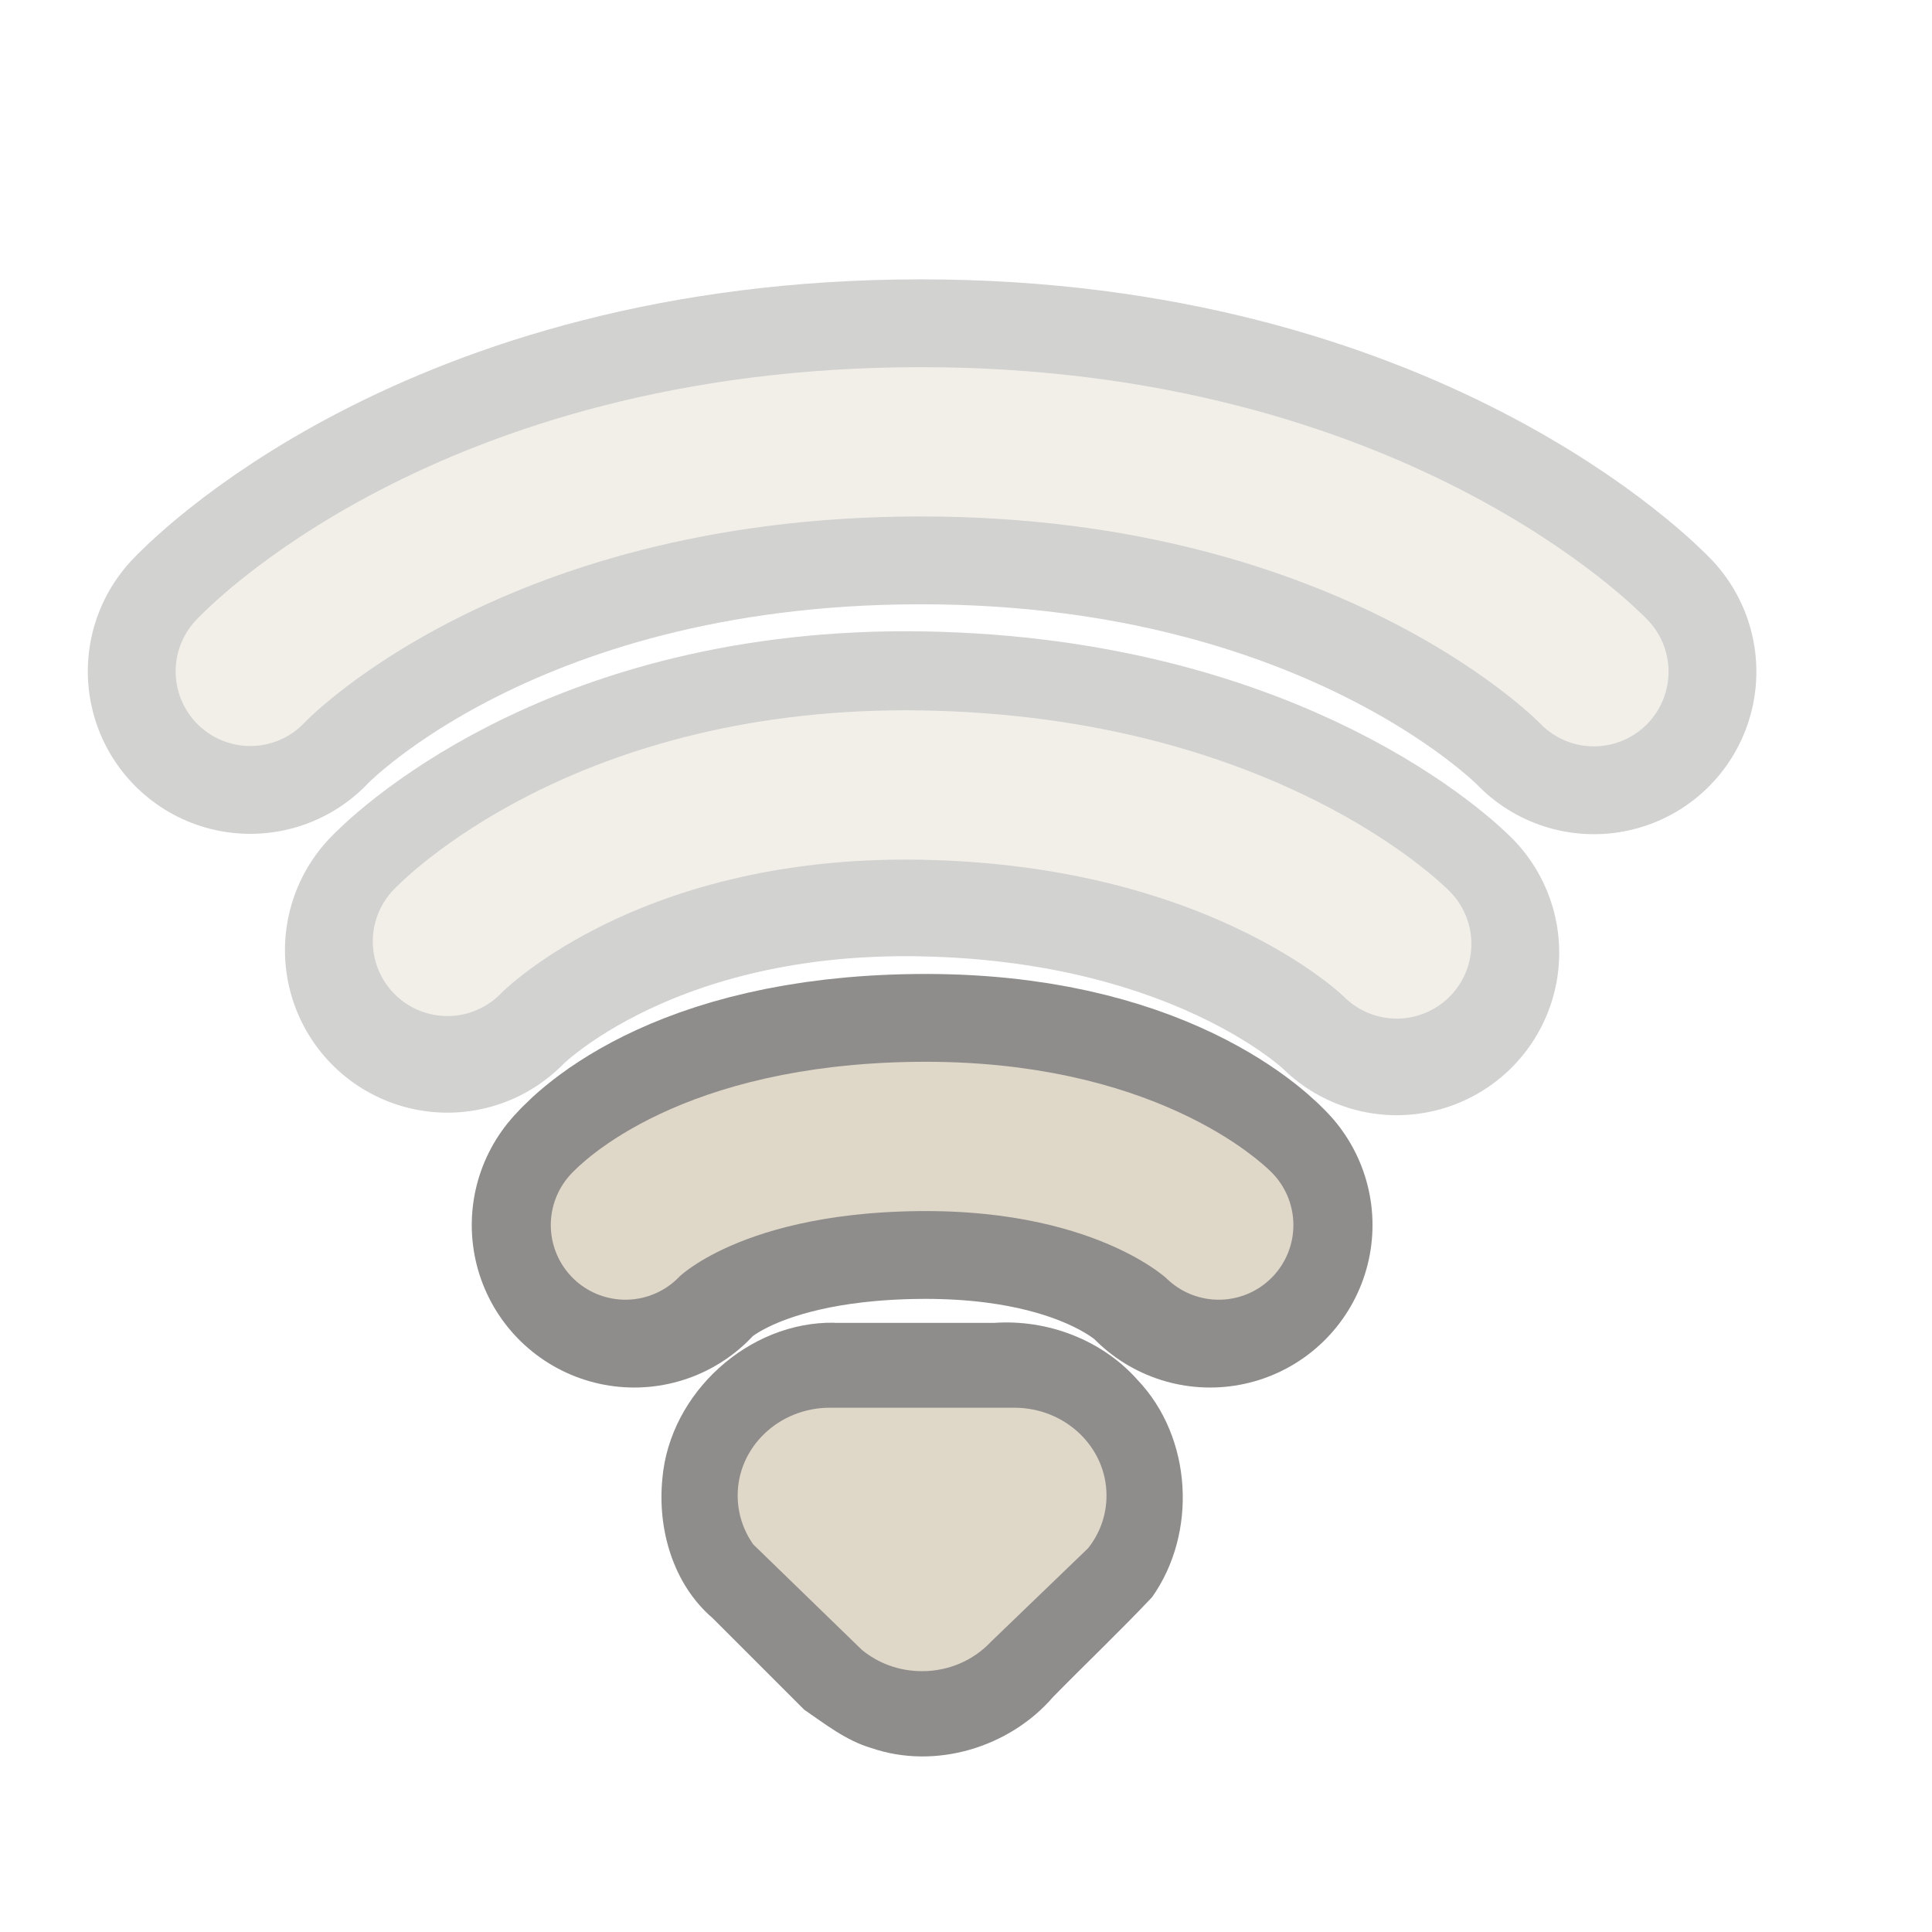 <?xml version="1.0" encoding="UTF-8" standalone="no"?>
<!-- Created with Inkscape (http://www.inkscape.org/) -->

<svg
   xmlns:svg="http://www.w3.org/2000/svg"
   xmlns="http://www.w3.org/2000/svg"
   version="1.0"
   width="22"
   height="22"
   id="svg3172">
  <defs
     id="defs3174" />
  <g
     transform="matrix(0,-1,1,0,-2,26)"
     id="layer1">
    <path
       d="m 12.05,9.222 c 0,0 0.983,0.795 1.009,3.231 0.025,2.405 -1.009,3.326 -1.009,3.326"
       id="path3231"
       style="opacity:0.6;fill:none;stroke:#43423e;stroke-width:3.7;stroke-linecap:round;stroke-linejoin:miter;stroke-miterlimit:4;stroke-opacity:1;stroke-dasharray:none;stroke-dashoffset:0;marker:none;visibility:visible;display:inline;overflow:visible;enable-background:accumulate" />
    <g
       id="g3728"
       style="opacity:0.4">
      <path
         d="m 18.355,4.85 c 0,0 2.614,2.423 2.614,7.635 0,5.187 -2.618,7.665 -2.618,7.665"
         id="path3689"
         style="opacity:0.6;fill:none;stroke:#43423e;stroke-width:3.7;stroke-linecap:round;stroke-linejoin:miter;stroke-miterlimit:4;stroke-opacity:1;stroke-dasharray:none;stroke-dashoffset:0;marker:none;visibility:visible;display:inline;overflow:visible;enable-background:accumulate" />
      <path
         d="m 18.355,4.85 c 0,0 2.614,2.423 2.614,7.635 0,5.187 -2.618,7.665 -2.618,7.665"
         id="path3683"
         style="fill:none;stroke:#dfd8c8;stroke-width:1.7;stroke-linecap:round;stroke-linejoin:miter;stroke-miterlimit:4;stroke-opacity:1;stroke-dasharray:none;stroke-dashoffset:0;marker:none;visibility:visible;display:inline;overflow:visible;enable-background:accumulate" />
    </g>
    <g
       id="g3784"
       style="opacity:0.4">
      <path
         d="m 15.18,7.095 c 0,0 1.845,1.745 1.78,5.405 -0.066,3.69 -1.809,5.405 -1.809,5.405"
         id="path3687"
         style="opacity:0.6;fill:none;stroke:#43423e;stroke-width:3.7;stroke-linecap:round;stroke-linejoin:miter;stroke-miterlimit:4;stroke-opacity:1;stroke-dasharray:none;stroke-dashoffset:0;marker:none;visibility:visible;display:inline;overflow:visible;enable-background:accumulate" />
      <path
         d="m 15.28,7.095 c 0,0 1.845,1.745 1.78,5.405 -0.066,3.69 -1.809,5.405 -1.809,5.405"
         id="path3681"
         style="fill:none;stroke:#dfd8c8;stroke-width:1.7;stroke-linecap:round;stroke-linejoin:miter;stroke-miterlimit:4;stroke-opacity:1;stroke-dasharray:none;stroke-dashoffset:0;marker:none;visibility:visible;display:inline;overflow:visible;enable-background:accumulate" />
    </g>
    <path
       d="m 12.05,9.122 c 0,0 0.983,0.895 1.009,3.331 0.025,2.405 -1.009,3.425 -1.009,3.425"
       id="path3209"
       style="fill:none;stroke:#dfd8c8;stroke-width:1.7;stroke-linecap:round;stroke-linejoin:miter;stroke-miterlimit:4;stroke-opacity:1;stroke-dasharray:none;stroke-dashoffset:0;marker:none;visibility:visible;display:inline;overflow:visible;enable-background:accumulate" />
    <path
       d="m 10.938,11.501 c 0.016,-0.977 -0.799,-1.872 -1.77,-1.958 -0.579,-0.059 -1.207,0.12 -1.595,0.573 -0.347,0.347 -0.695,0.695 -1.042,1.042 -0.165,0.241 -0.352,0.477 -0.436,0.764 -0.25,0.726 0.005,1.573 0.582,2.07 0.381,0.374 0.749,0.762 1.136,1.127 0.733,0.518 1.819,0.458 2.473,-0.165 0.459,-0.407 0.693,-1.029 0.65,-1.637 0,-0.605 0,-1.21 0,-1.815 z"
       id="path3205-1"
       style="opacity:0.6;fill:#43423e;fill-opacity:1;fill-rule:evenodd;stroke:none;stroke-width:1.7;marker:none;visibility:visible;display:inline;overflow:visible;enable-background:accumulate" />
    <path
       d="m 9.97,11.45 c 0,-0.58 -0.448,-1.05 -1,-1.05 -0.205,0 -0.396,0.065 -0.555,0.176 0,0 -1.202,1.238 -1.202,1.238 -0.152,0.184 -0.243,0.424 -0.243,0.686 0,0.311 0.129,0.591 0.334,0.783 0,0 1.066,1.107 1.066,1.107 C 8.536,14.522 8.744,14.6 8.97,14.6 c 0.552,0 1,-0.47 1,-1.05 0,0 0,-2.1 0,-2.1 z"
       id="path3196-5"
       style="fill:#dfd8c8;fill-opacity:1;fill-rule:evenodd;stroke:none;stroke-width:1.7;marker:none;visibility:visible;display:inline;overflow:visible;enable-background:accumulate" />
  </g>
</svg>
